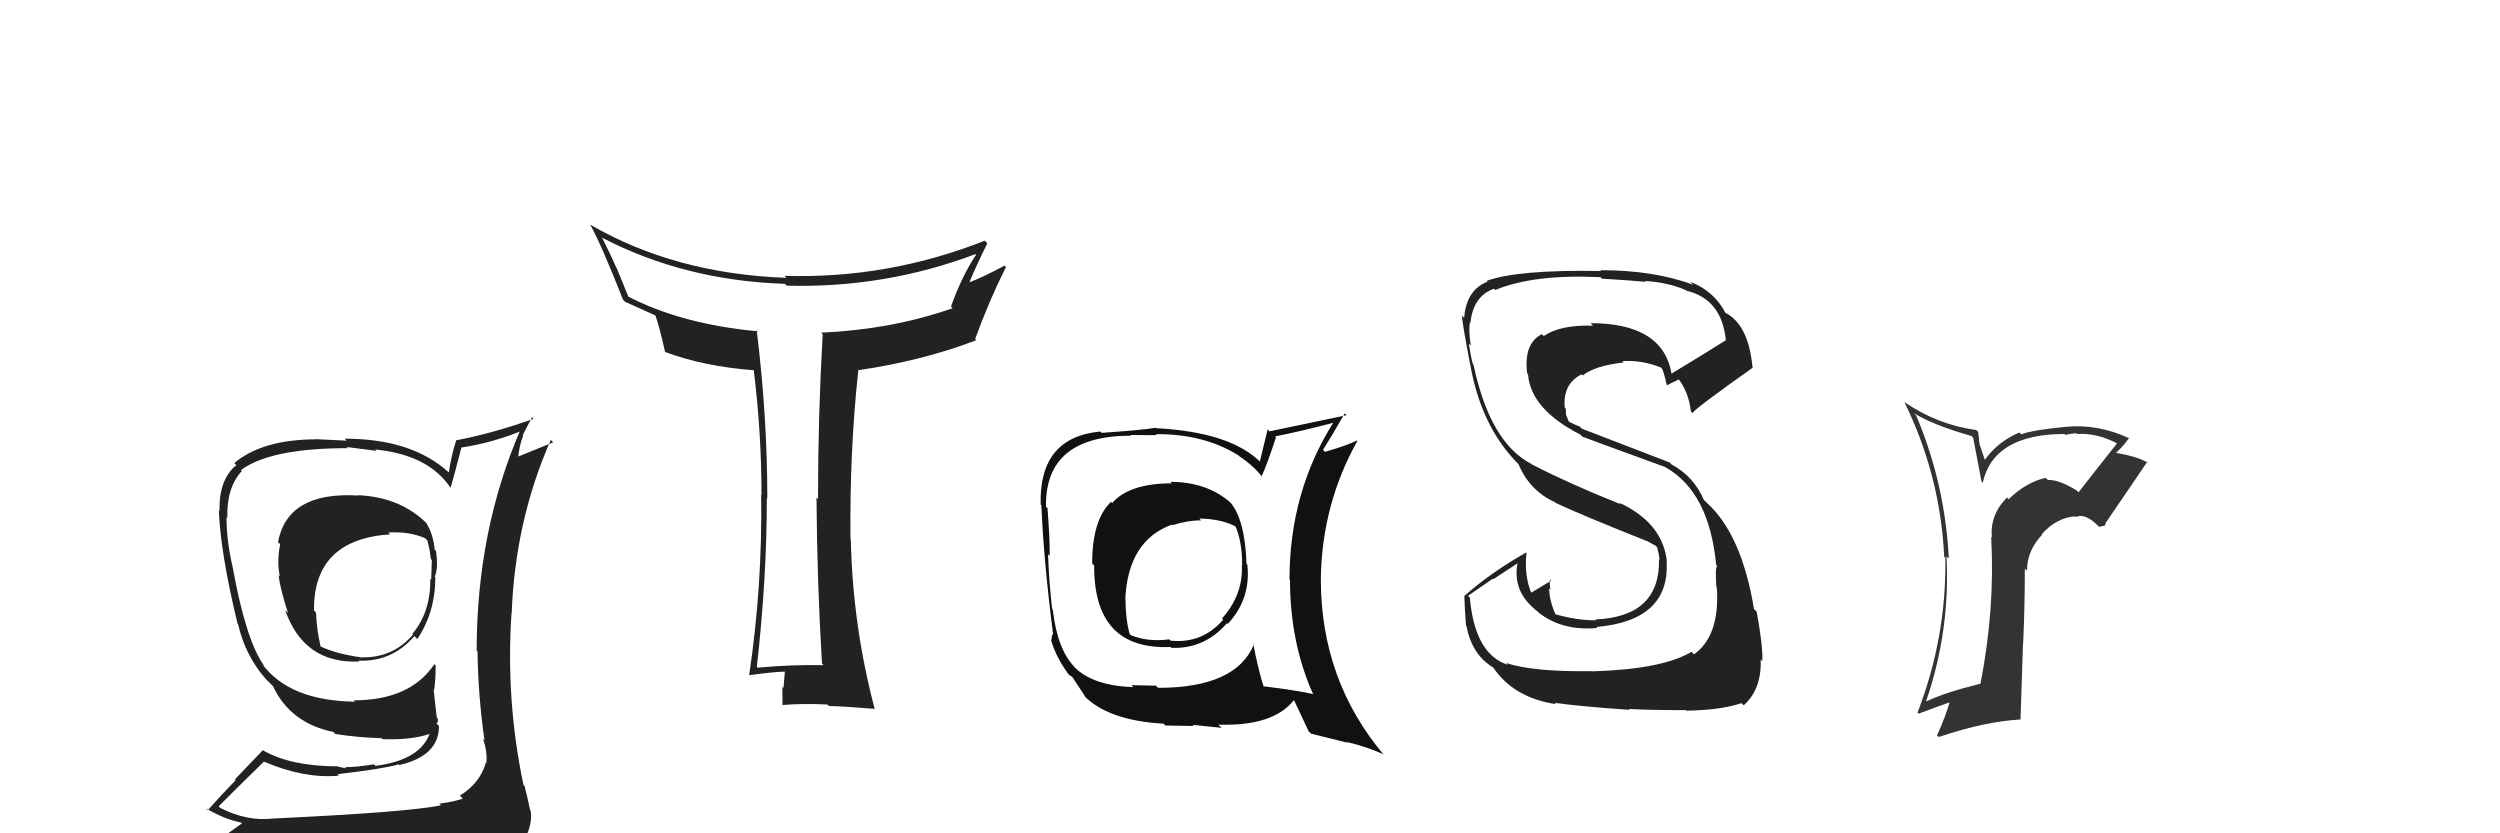<svg xmlns="http://www.w3.org/2000/svg" width="150" height="50" viewBox="0,0,150,50"><path fill="#222" d="M49.32 39.81L49.41 39.91L49.41 39.91Q47.47 39.87 45.46 40.06L45.45 40.05L45.41 40.01Q46.01 34.72 46.01 29.88L46.11 29.98L46.04 29.91Q46.04 25.00 45.40 19.79L45.41 19.80L45.49 19.88Q40.87 19.45 37.67 17.78L37.71 17.82L37.00 16.08L36.98 16.06Q36.76 15.53 36.15 14.31L36.14 14.30L36.08 14.24Q41.08 16.84 47.10 17.03L47.28 17.22L47.20 17.14Q53.08 17.30 58.52 15.25L58.54 15.27L58.56 15.29Q57.71 16.57 57.06 18.39L57.16 18.50L57.16 18.49Q53.52 19.77 49.26 19.96L49.32 20.02L49.36 20.06Q49.08 25.00 49.08 29.95L48.95 29.81L48.99 29.85Q49.02 34.83 49.32 39.82ZM59.25 14.61L59.15 14.51L59.09 14.44Q53.27 16.74 47.07 16.55L47.20 16.68L47.19 16.67Q40.48 16.43 35.38 13.46L35.34 13.42L35.43 13.51Q36.09 14.70 37.38 17.98L37.34 17.94L37.51 18.11Q38.12 18.38 39.38 18.95L39.40 18.97L39.31 18.88Q39.56 19.58 39.90 21.10L39.97 21.17L39.91 21.12Q42.23 21.99 45.28 22.22L45.37 22.32L45.22 22.16Q45.69 25.94 45.69 29.71L45.73 29.75L45.67 29.69Q45.75 35.14 44.95 40.51L44.92 40.48L44.95 40.51Q46.53 40.30 47.06 40.30L47.01 40.24L47.09 40.32Q47.07 40.61 47.01 41.28L46.93 41.19L46.94 41.20Q46.95 41.94 46.95 42.28L46.96 42.29L46.97 42.30Q48.12 42.20 49.65 42.27L49.69 42.32L49.73 42.36Q50.63 42.38 52.46 42.53L52.31 42.39L52.49 42.57Q51.16 37.55 51.05 32.37L51.01 32.33L51.03 32.35Q50.97 27.11 51.50 22.20L51.40 22.10L51.52 22.21Q55.42 21.63 58.58 20.41L58.60 20.43L58.51 20.34Q59.33 18.07 60.36 16.02L60.20 15.87L60.27 15.94Q58.96 16.64 58.16 16.94L58.15 16.94L58.16 16.94Q58.67 15.74 59.24 14.60Z"/><path fill="#222" d="M95.41 40.15L95.59 40.33L95.53 40.27Q92.00 40.32 90.36 39.78L90.42 39.84L90.47 39.89Q88.49 39.25 88.19 35.86L88.08 35.75L89.57 34.72L89.60 34.75Q90.35 34.25 91.11 33.76L91.00 33.65L91.07 33.71Q90.68 35.50 92.28 36.71L92.39 36.83L92.29 36.73Q93.70 37.87 95.83 37.68L95.73 37.57L95.77 37.62Q100.19 37.24 100.00 33.70L99.93 33.63L100.02 33.72Q99.78 31.38 97.15 30.16L97.24 30.25L97.23 30.25Q94.28 29.08 91.92 27.87L92.00 27.95L91.89 27.84Q89.40 26.56 88.41 21.88L88.40 21.87L88.37 21.84Q88.24 21.37 88.13 20.61L88.13 20.61L88.25 20.73Q88.11 19.91 88.19 19.34L88.19 19.34L88.23 19.37Q88.38 17.78 89.64 17.32L89.63 17.31L89.71 17.40Q92.03 16.44 96.03 16.63L95.92 16.53L96.12 16.72Q97.94 16.83 98.74 16.91L98.67 16.83L98.69 16.86Q100.07 16.94 101.13 17.40L101.16 17.42L101.18 17.44Q103.32 17.95 103.55 20.43L103.50 20.38L103.54 20.42Q102.47 21.10 100.27 22.43L100.32 22.49L100.30 22.47Q99.81 19.39 95.43 19.39L95.42 19.37L95.58 19.54Q93.62 19.48 92.63 20.16L92.53 20.07L92.51 20.05Q91.41 20.61 91.63 22.40L91.59 22.36L91.68 22.45Q91.84 24.55 94.81 26.07L94.93 26.19L94.94 26.20Q95.43 26.39 99.93 28.03L99.82 27.92L99.92 28.03Q102.55 29.51 102.97 33.89L102.97 33.89L103.04 33.97Q102.90 33.97 102.98 35.23L103.08 35.33L103.01 35.26Q103.20 38.15 101.64 39.26L101.57 39.19L101.49 39.11Q99.73 40.16 95.54 40.28ZM97.78 42.60L97.76 42.58L97.73 42.54Q99.17 42.61 101.15 42.61L101.16 42.62L101.18 42.64Q103.23 42.61 104.49 42.19L104.53 42.23L104.62 42.32Q105.71 41.35 105.64 39.57L105.66 39.59L105.74 39.67Q105.78 38.76 105.40 36.70L105.24 36.54L105.24 36.54Q104.49 32.03 102.40 30.16L102.26 30.02L102.23 29.99Q101.63 28.59 100.30 27.87L100.18 27.75L94.91 25.72L94.80 25.60Q94.55 25.51 94.09 25.28L94.14 25.32L93.96 24.88L93.95 24.53L93.89 24.47Q93.74 23.06 94.89 22.46L95.02 22.59L94.96 22.53Q95.70 21.94 97.41 21.75L97.45 21.79L97.34 21.67Q98.51 21.59 99.65 22.05L99.68 22.07L99.70 22.09Q99.81 22.24 100.00 23.08L99.93 23.01L100.03 23.11Q100.25 22.99 100.75 22.76L100.69 22.70L100.66 22.67Q101.33 23.53 101.45 24.68L101.50 24.73L101.56 24.79Q101.52 24.64 105.18 22.05L105.14 22.02L105.15 22.03Q104.90 19.41 103.45 18.73L103.49 18.76L103.57 18.85Q102.86 17.45 101.41 16.91L101.54 17.04L101.58 17.08Q99.22 16.21 96.02 16.21L96.05 16.24L96.08 16.26Q91.07 16.17 89.20 16.85L89.34 16.99L89.25 16.90Q87.97 17.40 87.85 19.08L87.85 19.07L87.71 18.93Q87.77 19.57 88.19 21.77L88.11 21.70L88.20 21.79Q88.83 25.50 91.00 27.74L90.94 27.68L91.10 27.84Q91.79 29.45 93.29 30.13L93.34 30.18L93.33 30.17Q94.88 30.90 98.80 32.46L98.71 32.37L98.69 32.39L99.35 32.75L99.53 32.96L99.43 32.86Q99.54 33.24 99.58 33.58L99.72 33.72L99.54 33.54Q99.62 37.01 95.70 37.17L95.73 37.20L95.76 37.22Q94.57 37.22 93.28 36.84L93.34 36.90L93.35 36.91Q92.95 36.01 92.95 35.29L93.04 35.39L93.03 35.37Q92.96 35.04 93.00 34.77L93.13 34.90L93.07 34.84Q92.66 35.08 91.86 35.57L91.87 35.58L91.89 35.61Q91.44 34.54 91.59 33.17L91.42 33.00L91.57 33.15Q89.48 34.33 87.88 35.74L87.75 35.61L87.86 35.72Q87.88 36.51 87.96 37.54L87.96 37.54L87.99 37.57Q88.32 39.30 89.61 40.06L89.50 39.95L89.58 40.03Q90.81 41.87 93.37 42.25L93.39 42.28L93.28 42.17Q94.84 42.39 97.77 42.59Z"/><path fill="#222" d="M21.48 29.71L21.57 29.80L21.49 29.73Q17.25 29.48 16.68 32.53L16.81 32.65L16.81 32.65Q16.60 33.70 16.79 34.58L16.67 34.46L16.71 34.50Q16.82 35.37 17.28 36.78L17.17 36.67L17.11 36.61Q18.24 39.84 21.56 39.69L21.55 39.68L21.51 39.64Q23.53 39.72 24.87 38.16L24.88 38.18L25.04 38.34Q26.12 36.72 26.12 34.66L26.22 34.76L26.08 34.61Q26.31 34.12 26.16 33.06L26.16 33.06L26.08 32.98Q26.00 32.07 25.58 31.38L25.77 31.57L25.67 31.47Q24.07 29.83 21.48 29.71ZM26.35 48.21L26.31 48.17L26.46 48.32Q24.47 48.73 16.40 49.11L16.46 49.17L16.40 49.11Q14.84 49.30 13.20 48.47L13.21 48.47L13.12 48.38Q14.01 47.48 15.84 45.69L15.73 45.59L15.84 45.70Q18.25 46.73 20.34 46.54L20.31 46.52L20.25 46.45Q23.08 46.12 23.92 45.86L24.10 46.04L23.97 45.90Q26.34 45.35 26.34 43.56L26.32 43.54L26.18 43.40Q26.33 43.32 26.25 43.09L26.20 43.03L26.02 41.37L26.05 41.41Q26.14 40.73 26.14 39.93L26.00 39.79L26.06 39.85Q24.61 42.02 21.22 42.02L21.39 42.19L21.30 42.10Q17.37 42.05 15.73 39.84L15.84 39.95L15.85 39.95Q14.76 38.45 13.96 34.03L13.83 33.90L13.96 34.03Q13.59 32.44 13.59 31.03L13.63 31.08L13.64 31.08Q13.59 29.25 14.51 28.26L14.45 28.20L14.45 28.21Q16.22 26.89 20.86 26.89L20.80 26.82L22.58 27.05L22.51 26.97Q25.67 27.28 27.00 29.22L27.02 29.24L27.04 29.26Q27.27 28.46 27.69 26.83L27.72 26.85L27.71 26.85Q29.62 26.55 31.37 25.82L31.20 25.65L31.26 25.71Q28.60 31.81 28.60 39.04L28.58 39.02L28.65 39.09Q28.69 41.79 29.07 44.42L29.01 44.36L28.98 44.33Q29.25 45.10 29.18 45.78L29.06 45.67L29.15 45.76Q28.81 46.98 27.59 47.74L27.74 47.89L27.77 47.92Q27.20 48.11 26.36 48.22ZM29.42 51.24L29.34 51.16L29.31 51.13Q30.86 51.28 31.62 50.33L31.56 50.26L31.54 50.24Q31.96 49.36 31.84 48.64L31.71 48.51L31.81 48.61Q31.67 47.94 31.48 47.18L31.51 47.20L31.41 47.10Q30.34 42.04 30.69 36.79L30.66 36.76L30.70 36.80Q30.91 31.23 33.05 26.39L33.19 26.54L31.03 27.42L31.09 27.48Q31.16 26.71 31.39 26.14L31.36 26.12L31.92 25.03L32.01 25.13Q29.57 26.00 27.36 26.42L27.34 26.40L27.37 26.43Q27.08 27.32 26.93 28.35L27.01 28.43L26.92 28.34Q24.71 26.32 20.67 26.32L20.80 26.44L18.96 26.35L18.96 26.36Q15.74 26.37 14.06 27.78L14.16 27.88L14.19 27.90Q13.13 28.75 13.17 30.65L13.20 30.69L13.13 30.61Q13.22 33.14 14.25 37.41L14.34 37.50L14.28 37.43Q14.70 39.30 15.92 40.71L15.97 40.76L16.18 40.97L16.43 41.22L16.38 41.17Q17.42 43.39 20.01 43.92L20.00 43.92L20.13 44.04Q21.44 44.25 22.89 44.29L22.92 44.32L22.95 44.35Q24.72 44.41 25.78 44.03L25.85 44.09L25.78 44.02Q25.19 45.61 22.53 45.95L22.47 45.89L22.43 45.86Q21.39 46.03 20.70 46.03L20.77 46.10L20.29 46.00L20.27 45.98Q17.45 45.98 15.78 45.02L15.77 45.01L14.09 46.77L14.14 46.81Q13.31 47.66 12.47 48.61L12.48 48.62L12.37 48.51Q13.48 49.16 14.47 49.35L14.52 49.40L13.50 50.13L13.63 50.26Q16.28 51.28 21.92 51.28L21.99 51.36L22.11 51.25L22.08 51.21Q25.67 51.18 29.25 51.07ZM23.36 32.01L23.43 32.08L23.30 31.95Q24.60 31.88 25.52 32.30L25.62 32.41L25.64 32.42Q25.77 32.86 25.85 33.54L25.93 33.63L25.91 33.61Q25.91 33.87 25.87 34.79L25.97 34.88L25.82 34.74Q25.84 36.74 24.74 38.03L24.74 38.04L24.78 38.07Q23.59 39.48 21.69 39.44L21.56 39.31L21.70 39.45Q20.09 39.21 19.25 38.79L19.30 38.84L19.23 38.77Q19.00 37.77 18.96 36.75L18.86 36.65L18.84 36.62Q18.80 32.37 23.41 32.06Z"/><path fill="#111" d="M70.21 28.90L70.25 28.94L70.31 29.00Q67.76 29.00 66.73 30.18L66.55 30.00L66.66 30.11Q65.53 31.19 65.53 33.81L65.64 33.92L65.65 33.93Q65.62 39.01 70.23 38.82L70.15 38.74L70.28 38.87Q72.27 38.95 73.62 37.39L73.68 37.45L73.66 37.44Q75.07 35.93 74.84 33.87L74.87 33.90L74.79 33.83Q74.70 31.18 73.83 30.16L73.90 30.23L73.85 30.17Q72.42 28.91 70.22 28.91ZM75.35 38.80L75.34 38.79L75.23 38.67Q74.16 41.27 69.48 41.27L69.36 41.14L67.88 41.11L68.00 41.23Q65.54 41.14 64.44 40.00L64.39 39.95L64.51 40.06Q63.44 38.99 63.17 36.59L63.24 36.66L63.13 36.55Q62.95 35.04 62.88 33.25L62.99 33.37L62.98 33.35Q63.00 32.43 62.85 30.48L62.80 30.44L62.76 30.40Q62.69 26.14 67.87 26.14L67.83 26.10L69.40 26.11L69.34 26.05Q72.20 26.02 74.29 27.31L74.37 27.38L74.35 27.37Q75.27 27.98 75.77 28.67L75.73 28.63L75.69 28.59Q76.03 27.87 76.56 26.23L76.43 26.10L76.51 26.18Q77.71 25.96 80.03 25.36L79.98 25.30L80.01 25.34Q77.37 29.52 77.37 34.77L77.42 34.81L77.40 34.79Q77.40 38.53 78.77 41.61L78.70 41.54L78.82 41.65Q77.74 41.41 75.83 41.18L75.73 41.08L75.81 41.17Q75.50 40.21 75.20 38.65ZM78.66 44.01L78.66 44.02L80.84 44.56L80.81 44.52Q82.00 44.80 82.99 45.25L83.05 45.32L83.07 45.34Q79.25 40.84 79.25 34.75L79.34 34.83L79.25 34.74Q79.31 30.27 81.44 26.46L81.55 26.57L81.41 26.43Q80.83 26.73 79.50 27.11L79.51 27.13L79.38 26.99Q79.81 26.32 80.69 24.80L80.73 24.84L80.80 24.91Q80.17 25.04 76.17 25.88L76.06 25.76L75.59 27.70L75.60 27.70Q73.78 25.92 69.36 25.69L69.42 25.75L69.34 25.67Q68.35 25.82 66.10 25.97L65.94 25.81L66.02 25.89Q62.33 26.24 62.44 30.27L62.40 30.23L62.48 30.30Q62.62 33.64 63.19 38.10L63.14 38.05L63.08 38.41L63.06 38.38Q63.32 39.37 64.12 40.47L63.98 40.33L64.02 40.38Q64.16 40.52 64.36 40.63L64.34 40.62L64.34 40.62Q64.74 41.24 65.12 41.81L65.10 41.80L64.97 41.67Q66.42 43.23 69.81 43.42L69.84 43.45L69.92 43.53Q71.47 43.56 71.62 43.56L71.55 43.49L73.30 43.67L73.10 43.48Q76.40 43.58 77.62 42.02L77.56 41.96L77.67 42.07Q77.91 42.58 78.52 43.88ZM71.94 31.09L72.05 31.20L71.96 31.11Q73.32 31.14 74.16 31.60L74.20 31.63L74.11 31.54Q74.53 32.46 74.53 33.90L74.55 33.93L74.51 33.89Q74.60 35.68 73.32 37.11L73.39 37.18L73.39 37.18Q72.14 38.63 70.24 38.44L70.15 38.36L70.15 38.36Q68.88 38.53 67.85 38.11L67.74 38.00L67.78 38.04Q67.53 37.15 67.53 35.93L67.62 36.01L67.52 35.92Q67.69 32.43 70.31 31.48L70.37 31.53L70.35 31.51Q71.27 31.22 72.07 31.22Z"/><path fill="#333" d="M124.63 29.45L124.64 29.46L124.59 29.42Q123.51 28.76 122.87 28.80L122.89 28.82L122.74 28.67Q121.56 28.94 120.52 29.95L120.39 29.82L120.42 29.85Q119.39 30.88 119.51 32.25L119.40 32.14L119.47 32.21Q119.71 36.49 118.83 41.02L118.90 41.09L118.83 41.02Q116.69 41.55 115.59 42.08L115.57 42.06L115.57 42.06Q117.02 37.84 116.79 33.38L116.84 33.43L116.93 33.52Q116.70 29.02 114.98 24.95L115.02 24.98L114.83 24.79Q116.00 25.51 118.29 26.16L118.39 26.26L118.89 28.89L118.96 28.97Q119.62 26.04 123.88 26.04L123.90 26.07L123.93 26.09Q124.30 26.00 124.60 26.00L124.50 25.90L124.64 26.04Q125.85 25.96 127.11 26.65L127.18 26.71L127.04 26.58Q125.86 28.06 124.71 29.54ZM126.29 31.50L126.35 31.41L126.33 31.39Q127.16 30.16 128.83 27.72L129.03 27.92L128.91 27.80Q128.43 27.43 126.90 27.16L126.92 27.18L126.93 27.19Q127.29 26.90 127.74 26.29L127.67 26.21L127.76 26.30Q125.88 25.42 123.94 25.61L123.96 25.63L123.95 25.61Q121.99 25.79 121.27 26.06L121.22 26.00L121.16 25.95Q119.88 26.49 119.08 27.60L119.10 27.62L118.77 26.64L118.69 25.91L118.57 25.80Q116.28 25.49 114.30 24.15L114.35 24.20L114.26 24.12Q116.42 28.52 116.65 33.39L116.61 33.36L116.72 33.46Q116.80 38.23 115.05 42.76L115.03 42.74L115.12 42.82Q116.24 42.39 117.12 42.09L117.10 42.06L117.02 41.99Q116.72 43.05 116.22 44.12L116.32 44.21L116.33 44.22Q119.08 43.29 121.22 43.17L121.23 43.19L121.38 38.62L121.39 38.62Q121.49 36.37 121.49 34.12L121.51 34.14L121.62 34.25Q121.61 33.06 122.52 32.09L122.59 32.15L122.50 32.06Q123.38 31.06 124.52 30.98L124.51 30.97L124.55 31.02Q125.08 30.78 125.80 31.47L125.95 31.61L126.32 31.53ZM121.31 29.71L121.35 29.68L121.25 29.70L121.32 29.72Z"/></svg>